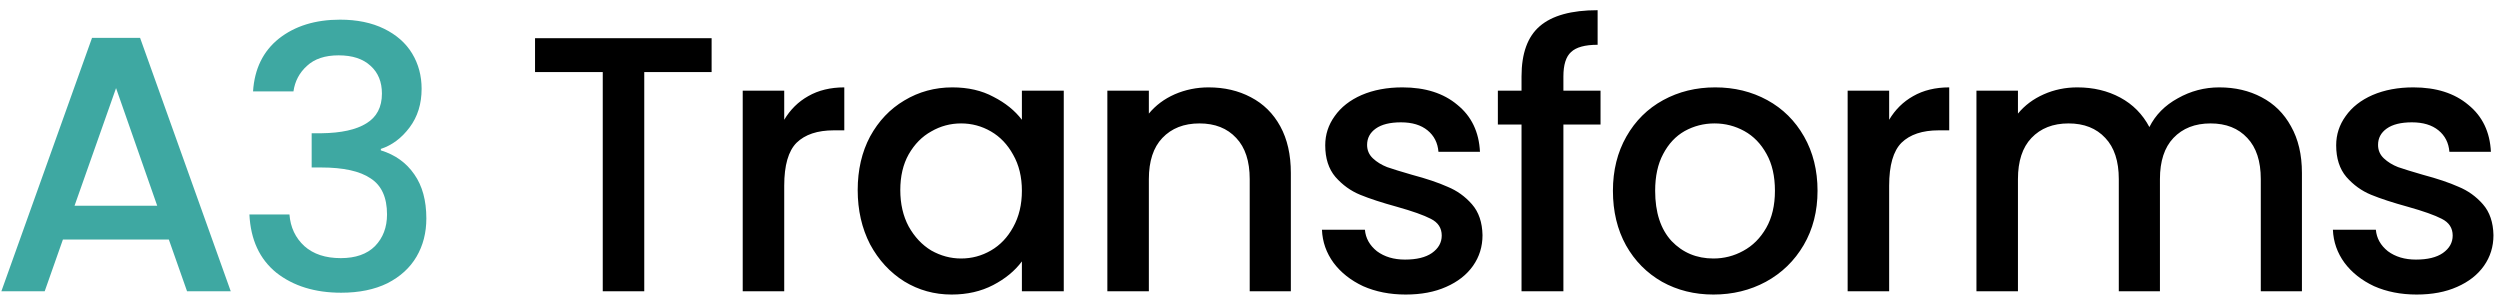<svg width="206" height="25" viewBox="0 0 206 25" fill="none" xmlns="http://www.w3.org/2000/svg">
<path d="M13.913 19.74H5.183L3.683 24H0.113L7.583 3.12H11.543L19.013 24H15.413L13.913 19.74ZM12.953 16.95L9.563 7.26L6.143 16.95H12.953ZM20.851 7.53C20.971 5.67 21.681 4.22 22.981 3.18C24.301 2.14 25.981 1.62 28.021 1.62C29.421 1.62 30.631 1.87 31.651 2.37C32.671 2.87 33.441 3.55 33.961 4.41C34.481 5.27 34.741 6.24 34.741 7.32C34.741 8.56 34.411 9.62 33.751 10.5C33.091 11.38 32.301 11.97 31.381 12.27V12.39C32.561 12.75 33.481 13.41 34.141 14.37C34.801 15.31 35.131 16.52 35.131 18C35.131 19.18 34.861 20.23 34.321 21.15C33.781 22.07 32.981 22.8 31.921 23.34C30.861 23.86 29.591 24.12 28.111 24.12C25.951 24.12 24.171 23.57 22.771 22.47C21.391 21.35 20.651 19.75 20.551 17.67H23.851C23.931 18.73 24.341 19.6 25.081 20.28C25.821 20.94 26.821 21.27 28.081 21.27C29.301 21.27 30.241 20.94 30.901 20.28C31.561 19.6 31.891 18.73 31.891 17.67C31.891 16.27 31.441 15.28 30.541 14.7C29.661 14.1 28.301 13.8 26.461 13.8H25.681V10.98H26.491C28.111 10.96 29.341 10.69 30.181 10.17C31.041 9.65 31.471 8.83 31.471 7.71C31.471 6.75 31.161 5.99 30.541 5.43C29.921 4.85 29.041 4.56 27.901 4.56C26.781 4.56 25.911 4.85 25.291 5.43C24.671 5.99 24.301 6.69 24.181 7.53H20.851Z" fill="#3EA8A2"/>
<path d="M58.637 3.15V5.94H53.087V24H49.667V5.94H44.087V3.15H58.637ZM64.62 9.87C65.12 9.03 65.78 8.38 66.6 7.92C67.44 7.44 68.43 7.2 69.57 7.2V10.74H68.7C67.36 10.74 66.34 11.08 65.64 11.76C64.96 12.44 64.62 13.62 64.62 15.3V24H61.2V7.47H64.62V9.87ZM70.674 15.66C70.674 14 71.014 12.53 71.694 11.25C72.394 9.97 73.334 8.98 74.514 8.28C75.714 7.56 77.034 7.2 78.474 7.2C79.774 7.2 80.904 7.46 81.864 7.98C82.844 8.48 83.624 9.11 84.204 9.87V7.47H87.654V24H84.204V21.54C83.624 22.32 82.834 22.97 81.834 23.49C80.834 24.01 79.694 24.27 78.414 24.27C76.994 24.27 75.694 23.91 74.514 23.19C73.334 22.45 72.394 21.43 71.694 20.13C71.014 18.81 70.674 17.32 70.674 15.66ZM84.204 15.72C84.204 14.58 83.964 13.59 83.484 12.75C83.024 11.91 82.414 11.27 81.654 10.83C80.894 10.39 80.074 10.17 79.194 10.17C78.314 10.17 77.494 10.39 76.734 10.83C75.974 11.25 75.354 11.88 74.874 12.72C74.414 13.54 74.184 14.52 74.184 15.66C74.184 16.8 74.414 17.8 74.874 18.66C75.354 19.52 75.974 20.18 76.734 20.64C77.514 21.08 78.334 21.3 79.194 21.3C80.074 21.3 80.894 21.08 81.654 20.64C82.414 20.2 83.024 19.56 83.484 18.72C83.964 17.86 84.204 16.86 84.204 15.72ZM99.586 7.2C100.886 7.2 102.046 7.47 103.066 8.01C104.106 8.55 104.916 9.35 105.496 10.41C106.076 11.47 106.366 12.75 106.366 14.25V24H102.976V14.76C102.976 13.28 102.606 12.15 101.866 11.37C101.126 10.57 100.116 10.17 98.836 10.17C97.556 10.17 96.536 10.57 95.776 11.37C95.036 12.15 94.666 13.28 94.666 14.76V24H91.246V7.47H94.666V9.36C95.226 8.68 95.936 8.15 96.796 7.77C97.676 7.39 98.606 7.2 99.586 7.2ZM115.829 24.27C114.529 24.27 113.359 24.04 112.319 23.58C111.299 23.1 110.489 22.46 109.889 21.66C109.289 20.84 108.969 19.93 108.929 18.93H112.469C112.529 19.63 112.859 20.22 113.459 20.7C114.079 21.16 114.849 21.39 115.769 21.39C116.729 21.39 117.469 21.21 117.989 20.85C118.529 20.47 118.799 19.99 118.799 19.41C118.799 18.79 118.499 18.33 117.899 18.03C117.319 17.73 116.389 17.4 115.109 17.04C113.869 16.7 112.859 16.37 112.079 16.05C111.299 15.73 110.619 15.24 110.039 14.58C109.479 13.92 109.199 13.05 109.199 11.97C109.199 11.09 109.459 10.29 109.979 9.57C110.499 8.83 111.239 8.25 112.199 7.83C113.179 7.41 114.299 7.2 115.559 7.2C117.439 7.2 118.949 7.68 120.089 8.64C121.249 9.58 121.869 10.87 121.949 12.51H118.529C118.469 11.77 118.169 11.18 117.629 10.74C117.089 10.3 116.359 10.08 115.439 10.08C114.539 10.08 113.849 10.25 113.369 10.59C112.889 10.93 112.649 11.38 112.649 11.94C112.649 12.38 112.809 12.75 113.129 13.05C113.449 13.35 113.839 13.59 114.299 13.77C114.759 13.93 115.439 14.14 116.339 14.4C117.539 14.72 118.519 15.05 119.279 15.39C120.059 15.71 120.729 16.19 121.289 16.83C121.849 17.47 122.139 18.32 122.159 19.38C122.159 20.32 121.899 21.16 121.379 21.9C120.859 22.64 120.119 23.22 119.159 23.64C118.219 24.06 117.109 24.27 115.829 24.27ZM131.884 10.26H128.824V24H125.374V10.26H123.424V7.47H125.374V6.3C125.374 4.4 125.874 3.02 126.874 2.16C127.894 1.28 129.484 0.84 131.644 0.84V3.69C130.604 3.69 129.874 3.89 129.454 4.29C129.034 4.67 128.824 5.34 128.824 6.3V7.47H131.884V10.26ZM141.185 24.27C139.625 24.27 138.215 23.92 136.955 23.22C135.695 22.5 134.705 21.5 133.985 20.22C133.265 18.92 132.905 17.42 132.905 15.72C132.905 14.04 133.275 12.55 134.015 11.25C134.755 9.95 135.765 8.95 137.045 8.25C138.325 7.55 139.755 7.2 141.335 7.2C142.915 7.2 144.345 7.55 145.625 8.25C146.905 8.95 147.915 9.95 148.655 11.25C149.395 12.55 149.765 14.04 149.765 15.72C149.765 17.4 149.385 18.89 148.625 20.19C147.865 21.49 146.825 22.5 145.505 23.22C144.205 23.92 142.765 24.27 141.185 24.27ZM141.185 21.3C142.065 21.3 142.885 21.09 143.645 20.67C144.425 20.25 145.055 19.62 145.535 18.78C146.015 17.94 146.255 16.92 146.255 15.72C146.255 14.52 146.025 13.51 145.565 12.69C145.105 11.85 144.495 11.22 143.735 10.8C142.975 10.38 142.155 10.17 141.275 10.17C140.395 10.17 139.575 10.38 138.815 10.8C138.075 11.22 137.485 11.85 137.045 12.69C136.605 13.51 136.385 14.52 136.385 15.72C136.385 17.5 136.835 18.88 137.735 19.86C138.655 20.82 139.805 21.3 141.185 21.3ZM155.666 9.87C156.166 9.03 156.826 8.38 157.646 7.92C158.486 7.44 159.476 7.2 160.616 7.2V10.74H159.746C158.406 10.74 157.386 11.08 156.686 11.76C156.006 12.44 155.666 13.62 155.666 15.3V24H152.246V7.47H155.666V9.87ZM182.869 7.2C184.169 7.2 185.329 7.47 186.349 8.01C187.389 8.55 188.199 9.35 188.779 10.41C189.379 11.47 189.679 12.75 189.679 14.25V24H186.289V14.76C186.289 13.28 185.919 12.15 185.179 11.37C184.439 10.57 183.429 10.17 182.149 10.17C180.869 10.17 179.849 10.57 179.089 11.37C178.349 12.15 177.979 13.28 177.979 14.76V24H174.589V14.76C174.589 13.28 174.219 12.15 173.479 11.37C172.739 10.57 171.729 10.17 170.449 10.17C169.169 10.17 168.149 10.57 167.389 11.37C166.649 12.15 166.279 13.28 166.279 14.76V24H162.859V7.47H166.279V9.36C166.839 8.68 167.549 8.15 168.409 7.77C169.269 7.39 170.189 7.2 171.169 7.2C172.489 7.2 173.669 7.48 174.709 8.04C175.749 8.6 176.549 9.41 177.109 10.47C177.609 9.47 178.389 8.68 179.449 8.1C180.509 7.5 181.649 7.2 182.869 7.2ZM199.131 24.27C197.831 24.27 196.661 24.04 195.621 23.58C194.601 23.1 193.791 22.46 193.191 21.66C192.591 20.84 192.271 19.93 192.231 18.93H195.771C195.831 19.63 196.161 20.22 196.761 20.7C197.381 21.16 198.151 21.39 199.071 21.39C200.031 21.39 200.771 21.21 201.291 20.85C201.831 20.47 202.101 19.99 202.101 19.41C202.101 18.79 201.801 18.33 201.201 18.03C200.621 17.73 199.691 17.4 198.411 17.04C197.171 16.7 196.161 16.37 195.381 16.05C194.601 15.73 193.921 15.24 193.341 14.58C192.781 13.92 192.501 13.05 192.501 11.97C192.501 11.09 192.761 10.29 193.281 9.57C193.801 8.83 194.541 8.25 195.501 7.83C196.481 7.41 197.601 7.2 198.861 7.2C200.741 7.2 202.251 7.68 203.391 8.64C204.551 9.58 205.171 10.87 205.251 12.51H201.831C201.771 11.77 201.471 11.18 200.931 10.74C200.391 10.3 199.661 10.08 198.741 10.08C197.841 10.08 197.151 10.25 196.671 10.59C196.191 10.93 195.951 11.38 195.951 11.94C195.951 12.38 196.111 12.75 196.431 13.05C196.751 13.35 197.141 13.59 197.601 13.77C198.061 13.93 198.741 14.14 199.641 14.4C200.841 14.72 201.821 15.05 202.581 15.39C203.361 15.71 204.031 16.19 204.591 16.83C205.151 17.47 205.441 18.32 205.461 19.38C205.461 20.32 205.201 21.16 204.681 21.9C204.161 22.64 203.421 23.22 202.461 23.64C201.521 24.06 200.411 24.27 199.131 24.27Z" fill="black"/>
</svg>
